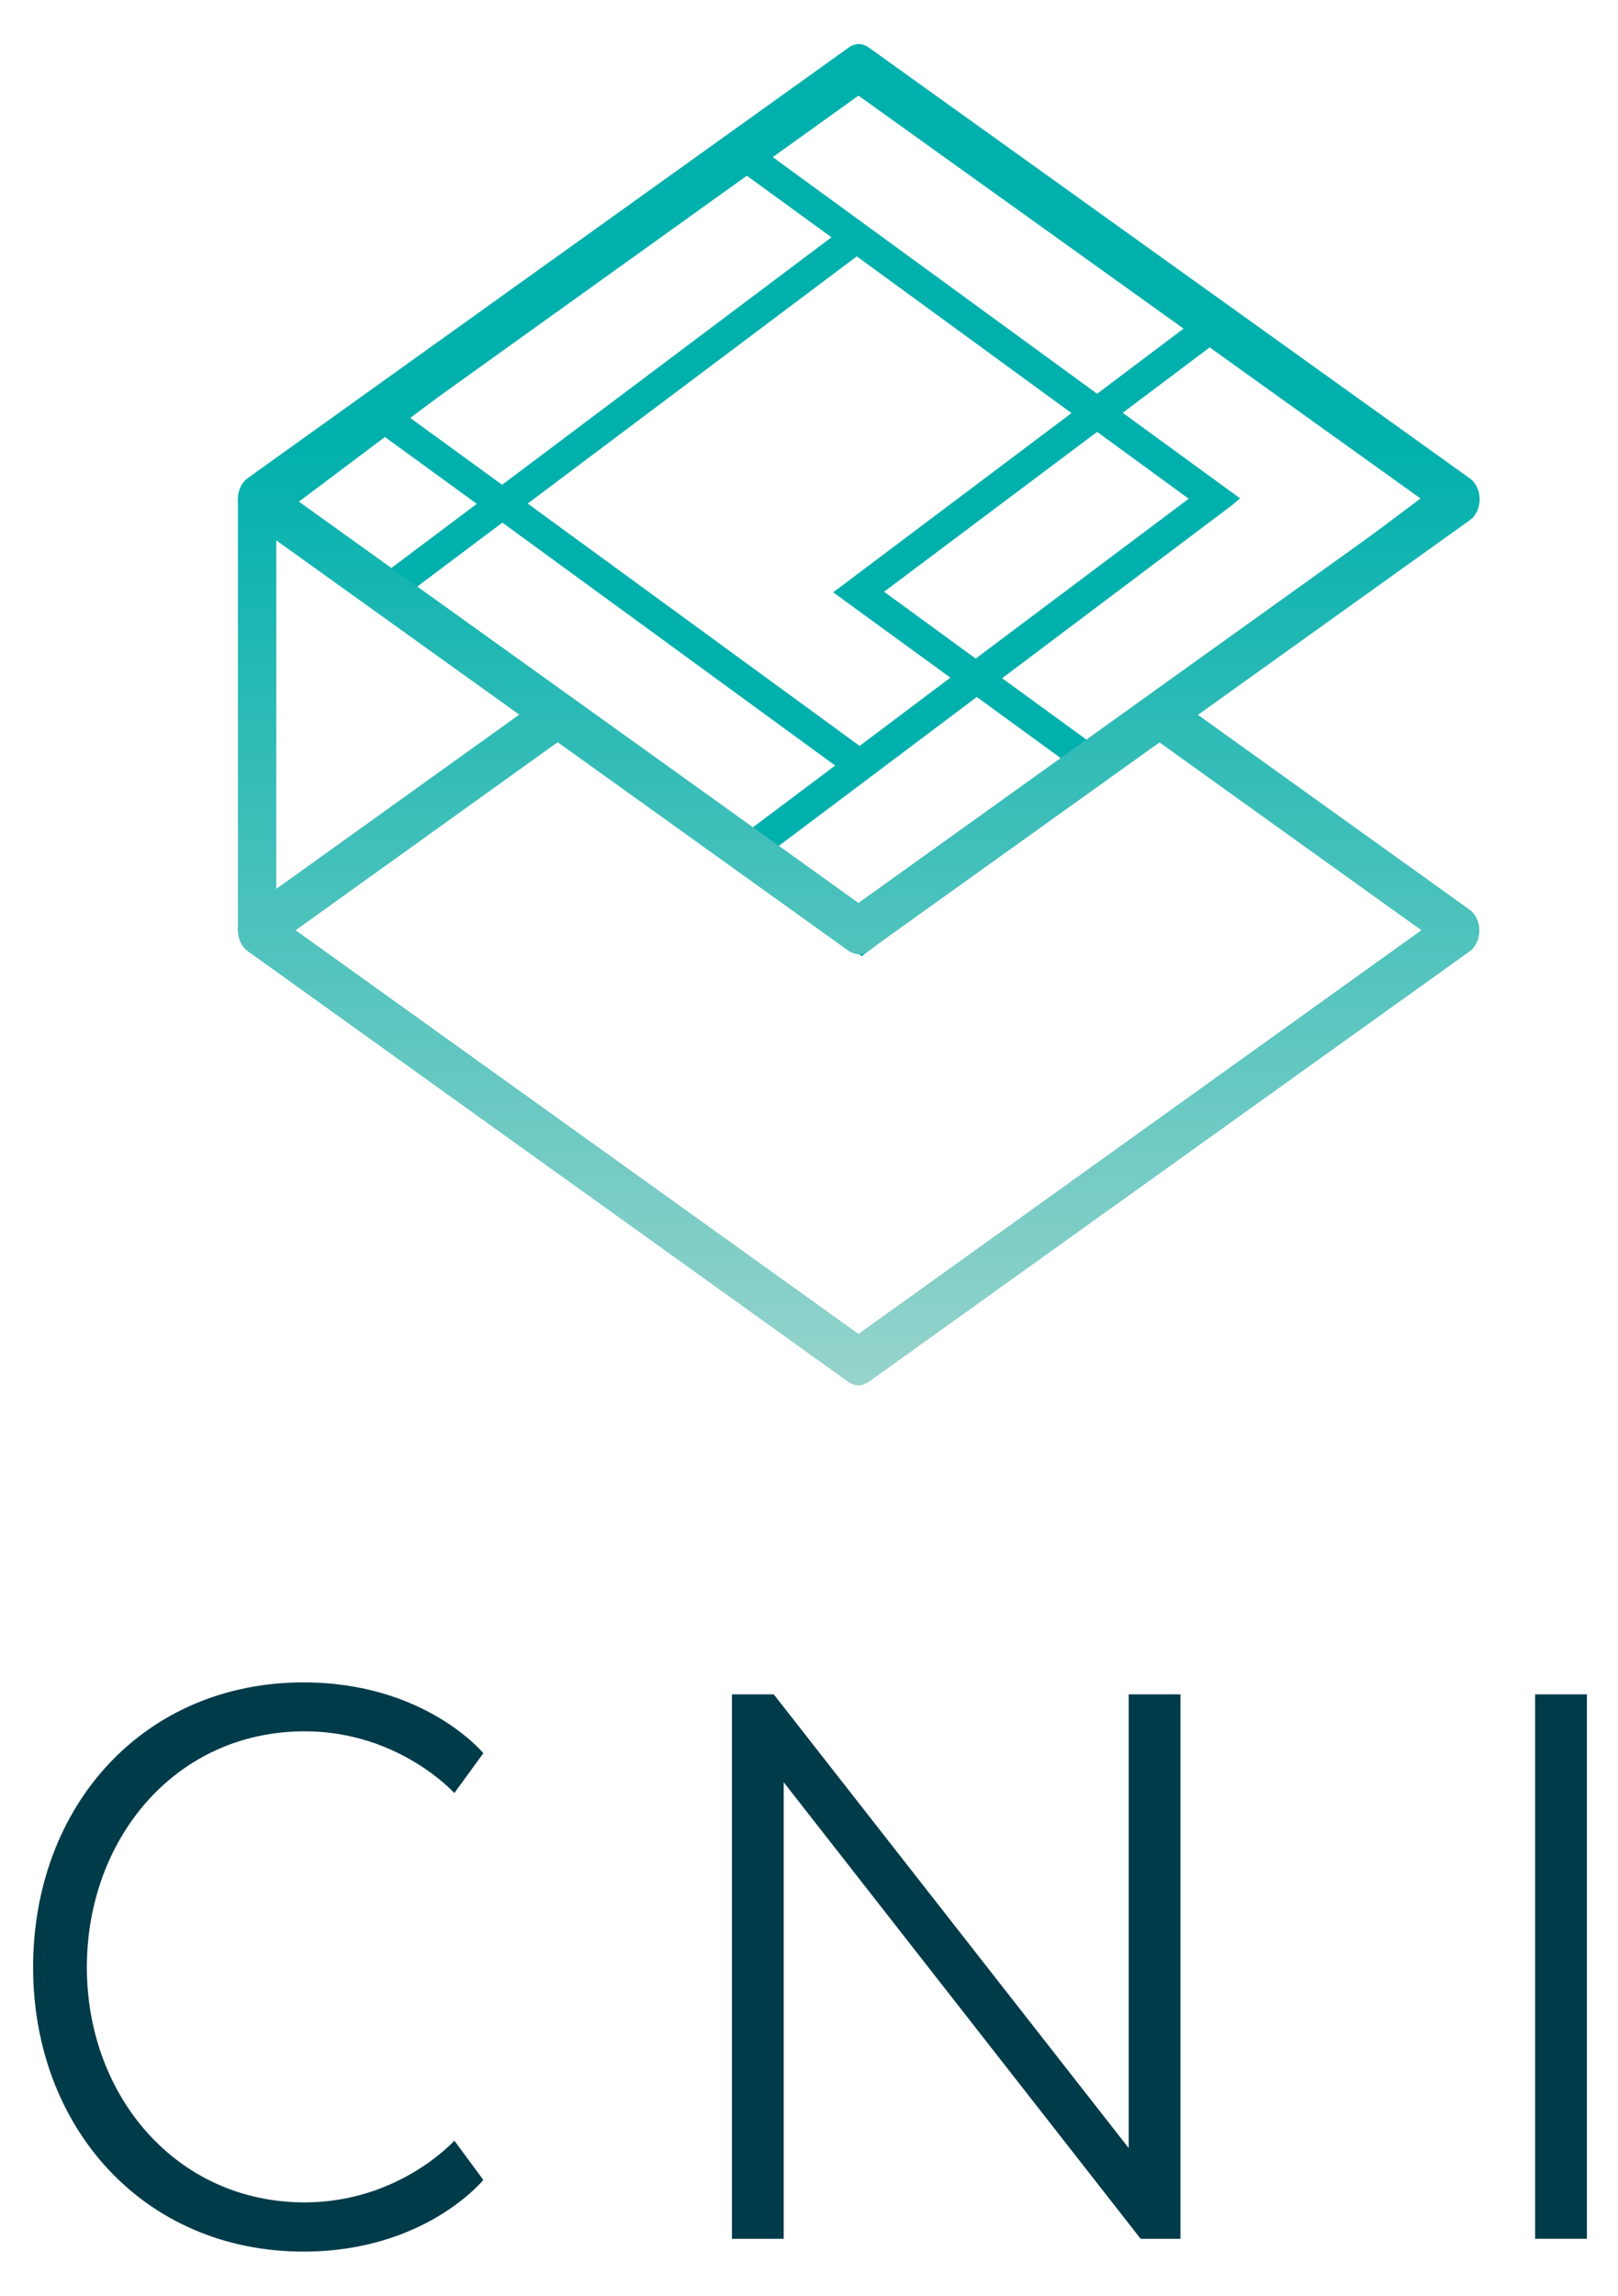 <?xml version="1.0" encoding="utf-8"?>
<!-- Generator: Adobe Illustrator 21.1.0, SVG Export Plug-In . SVG Version: 6.00 Build 0)  -->
<svg version="1.1" id="Layer_1" xmlns="http://www.w3.org/2000/svg" xmlns:xlink="http://www.w3.org/1999/xlink" x="0px" y="0px"
	 viewBox="-1.94 -6.52 568.88 807.04" style="enable-background:new 0 0 566 792;" xml:space="preserve">
<style type="text/css">
	.st0{fill:#00B0AD;}
	.st1{fill:#003B49;}
	.st2{fill:url(#SVGID_1_);}
	.st3{fill:url(#SVGID_2_);}
	.st4{fill:url(#SVGID_3_);}
	.st5{fill:url(#SVGID_4_);}
</style>
<path class="st0" d="M428.4,104l-1.9-1L298.6,9.6L83.8,171l41.1,30l-0.1,0L301,329.6L516.1,168L428.4,104z M142.3,140.4l115.8-87
	l32.3,23.5l-115.8,87L142.3,140.4z M332.2,231.7l-31.9,24l-116.7-85.2l115.7-86.9l75.5,55.1l-83.8,63L332.2,231.7z M383.8,145.3
	l32.2,23.5L341.1,225l-32.2-23.5L383.8,145.3z M431.2,171.1l2.2-1.9l0.7-0.5l-41.3-30.1l31.9-24l73.5,53.6l-115.8,87l-32-23.3
	L431.2,171.1z M383.8,131.9L267,46.7l31.7-23.8l116.7,85.2L383.8,131.9z M133.4,147.1l32.3,23.5L134,194.4l-32.3-23.5L133.4,147.1z
	 M174.7,177.2l117,85.4L260,286.4L143,201L174.7,177.2z M341.5,238.5l32,23.3l-72.5,54.5L269,293L341.5,238.5z"/>
<g>
	<g>
		<path class="st1" d="M168,759.8c0,0-20.4,25.2-63.2,25.2c-56.2,0-95.1-43.7-95.1-99.9c0-56.8,38.9-100.2,95.1-100.2
			c42.8,0,63.2,24.9,63.2,24.9l-10.2,14c0,0-19.5-21.7-52.6-21.7c-45.3,0-76.6,37.6-76.6,83c0,45,31.3,82.6,76.6,82.6
			c33.2,0,52.6-21.7,52.6-21.7L168,759.8z"/>
		<path class="st1" d="M413.1,780.5h-14L273.6,620v160.5h-18.2V589.1h14.7l124.8,159.5V589.1h18.2V780.5z"/>
		<path class="st1" d="M556,780.5h-18.2V589.1H556V780.5z"/>
	</g>
</g>
<g>
	<g>
		<linearGradient id="SVGID_1_" gradientUnits="userSpaceOnUse" x1="299.943" y1="609.477" x2="299.943" y2="147.705">
			<stop  offset="0" style="stop-color:#D1E1D7"/>
			<stop  offset="1" style="stop-color:#00B0AD"/>
		</linearGradient>
		<path class="st2" d="M299.9,480.5c-1.2,0-2.3-0.4-3.4-1.1L85.1,327.8c-2.1-1.5-3.4-4.3-3.4-7.3s1.3-5.8,3.4-7.3l105.7-75.8
			l6.8,14.5L102,320.5l197.9,141.9l197.9-141.9L402.3,252l6.8-14.5l105.7,75.8c2.1,1.5,3.4,4.3,3.4,7.3s-1.3,5.8-3.4,7.3
			L303.3,479.4C302.3,480.1,301.1,480.5,299.9,480.5z"/>
	</g>
	<g>
		<linearGradient id="SVGID_2_" gradientUnits="userSpaceOnUse" x1="299.943" y1="609.477" x2="299.943" y2="147.705">
			<stop  offset="0" style="stop-color:#D1E1D7"/>
			<stop  offset="1" style="stop-color:#00B0AD"/>
		</linearGradient>
		<path class="st3" d="M299.9,328.9c-1.2,0-2.3-0.4-3.4-1.1L85.1,176.2c-2.1-1.5-3.4-4.3-3.4-7.3c0-3,1.3-5.8,3.4-7.3L296.6,10.1
			c2.1-1.5,4.7-1.5,6.8,0l211.5,151.6c2.1,1.5,3.4,4.3,3.4,7.3c0,3-1.3,5.8-3.4,7.3L303.3,327.8
			C302.3,328.6,301.1,328.9,299.9,328.9z M102,169l197.9,141.9L497.9,169L299.9,27.1L102,169z"/>
	</g>
	<g>
		<linearGradient id="SVGID_3_" gradientUnits="userSpaceOnUse" x1="88.465" y1="609.477" x2="88.465" y2="147.705">
			<stop  offset="0" style="stop-color:#D1E1D7"/>
			<stop  offset="1" style="stop-color:#00B0AD"/>
		</linearGradient>
		<rect x="81.7" y="169" class="st4" width="13.5" height="151.6"/>
	</g>
</g>
</svg>
